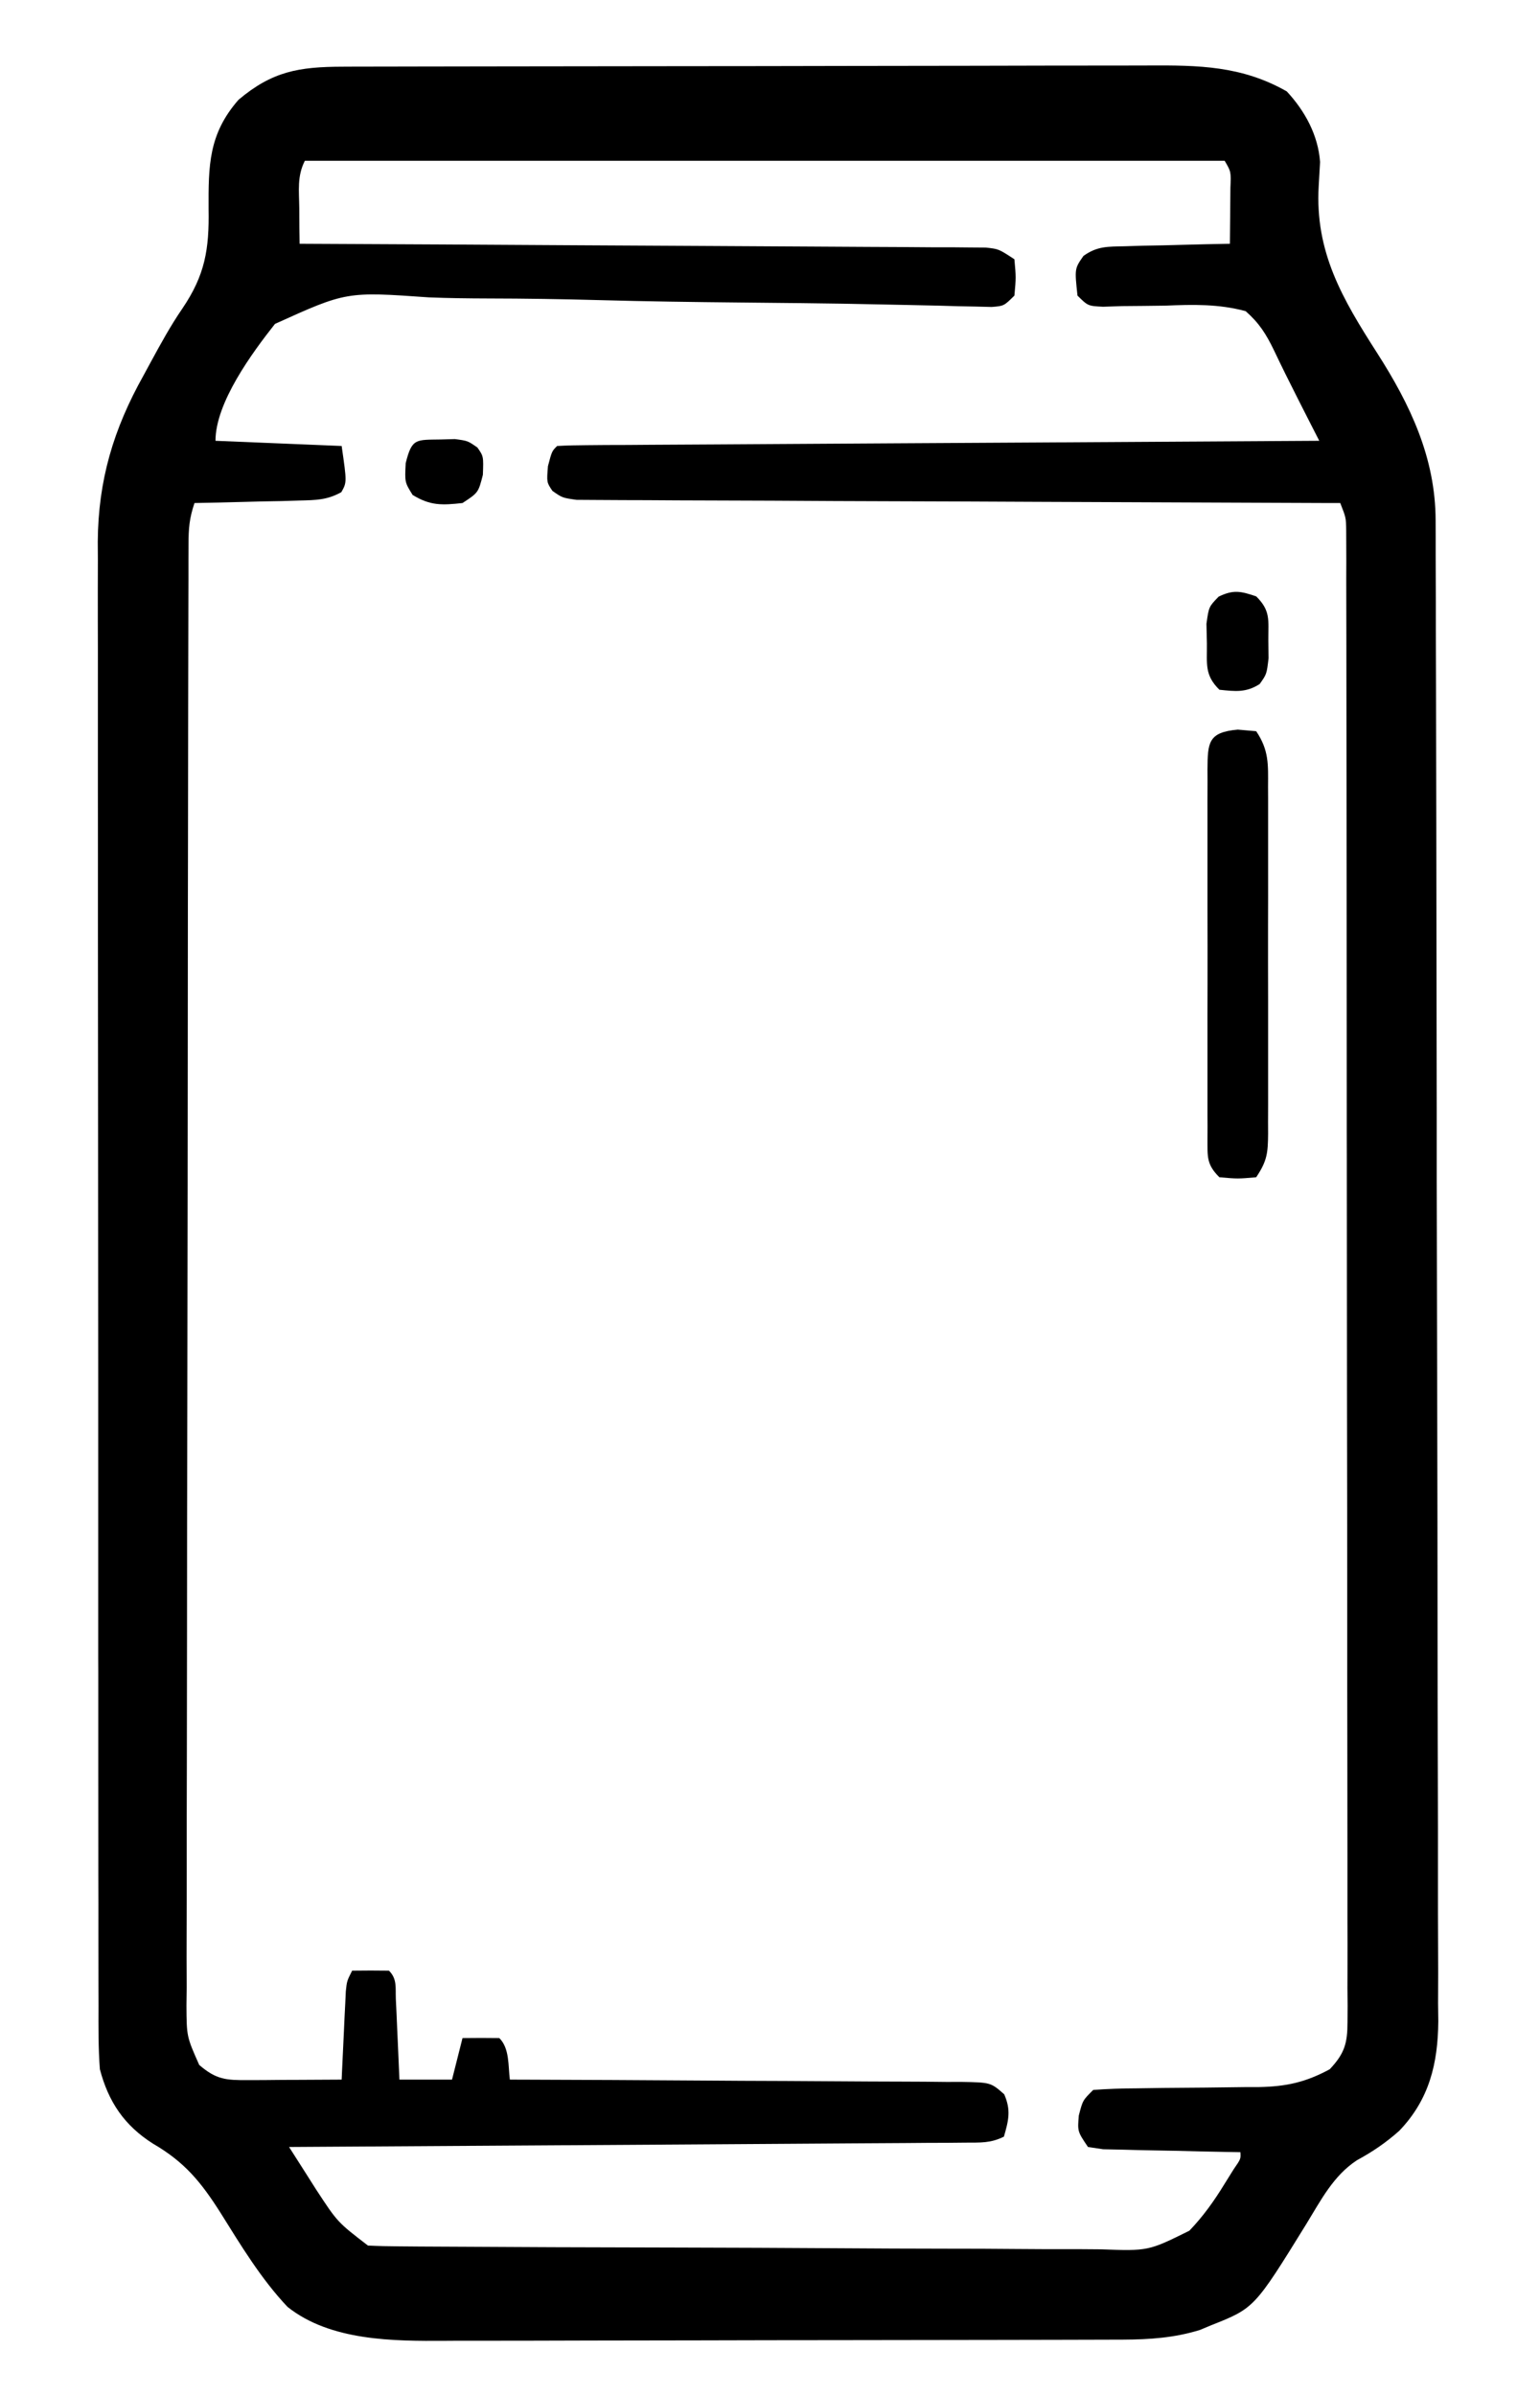 <svg width="27" height="42" viewBox="0 0 27 42" fill="none" xmlns="http://www.w3.org/2000/svg">
<path d="M6.007 1.169C6.105 1.169 6.105 1.169 6.206 1.168C6.425 1.167 6.645 1.167 6.864 1.167C7.022 1.167 7.179 1.166 7.337 1.166C7.765 1.165 8.193 1.164 8.621 1.164C8.888 1.163 9.155 1.163 9.423 1.163C10.26 1.161 11.098 1.161 11.935 1.16C12.901 1.16 13.866 1.158 14.832 1.156C15.579 1.154 16.326 1.153 17.073 1.153C17.519 1.152 17.965 1.152 18.411 1.15C18.831 1.149 19.25 1.149 19.67 1.149C19.823 1.149 19.977 1.149 20.131 1.148C21.013 1.143 21.771 1.153 22.56 1.602C22.879 1.945 23.111 2.37 23.144 2.841C23.137 2.98 23.129 3.119 23.12 3.258C23.052 4.419 23.537 5.24 24.144 6.187C24.727 7.097 25.167 8.026 25.17 9.121C25.17 9.218 25.171 9.315 25.171 9.414C25.171 9.52 25.171 9.625 25.171 9.734C25.172 9.903 25.172 9.903 25.172 10.075C25.174 10.388 25.174 10.7 25.174 11.012C25.175 11.349 25.176 11.686 25.177 12.023C25.179 12.837 25.181 13.65 25.182 14.464C25.182 14.694 25.183 14.923 25.183 15.153C25.185 16.581 25.187 18.009 25.189 19.437C25.189 19.767 25.189 20.098 25.189 20.428C25.189 20.51 25.189 20.593 25.189 20.677C25.191 22.008 25.194 23.339 25.198 24.67C25.201 26.037 25.204 27.404 25.204 28.771C25.204 29.538 25.206 30.305 25.209 31.072C25.211 31.726 25.212 32.379 25.211 33.033C25.211 33.366 25.211 33.699 25.213 34.032C25.216 34.394 25.215 34.756 25.213 35.117C25.214 35.222 25.216 35.327 25.217 35.434C25.21 36.172 25.06 36.803 24.532 37.353C24.299 37.56 24.066 37.719 23.791 37.868C23.376 38.14 23.158 38.571 22.905 38.983C21.992 40.461 21.992 40.461 21.235 40.761C21.17 40.788 21.105 40.815 21.039 40.843C20.595 40.981 20.159 41.011 19.696 41.013C19.582 41.013 19.468 41.014 19.351 41.014C19.226 41.014 19.101 41.015 18.976 41.015C18.843 41.015 18.711 41.016 18.578 41.016C18.218 41.017 17.859 41.018 17.5 41.018C17.274 41.019 17.049 41.019 16.824 41.019C16.119 41.02 15.414 41.021 14.708 41.022C13.896 41.022 13.085 41.024 12.273 41.026C11.644 41.028 11.015 41.029 10.386 41.029C10.011 41.029 9.636 41.03 9.261 41.032C8.907 41.033 8.554 41.033 8.201 41.033C8.072 41.032 7.943 41.033 7.814 41.034C6.898 41.04 5.793 41.038 5.041 40.439C4.578 39.95 4.222 39.359 3.867 38.791C3.525 38.252 3.239 37.901 2.683 37.578C2.177 37.258 1.9 36.841 1.751 36.273C1.723 35.904 1.726 35.535 1.727 35.165C1.727 35.053 1.726 34.94 1.726 34.824C1.725 34.513 1.725 34.201 1.725 33.889C1.726 33.553 1.725 33.216 1.724 32.88C1.723 32.22 1.723 31.561 1.723 30.902C1.723 30.366 1.723 29.83 1.723 29.294C1.723 29.218 1.723 29.142 1.722 29.063C1.722 28.908 1.722 28.753 1.722 28.598C1.721 27.144 1.721 25.689 1.722 24.235C1.722 22.906 1.721 21.577 1.72 20.248C1.718 18.883 1.717 17.517 1.717 16.152C1.718 15.386 1.717 14.62 1.716 13.853C1.715 13.201 1.715 12.548 1.716 11.895C1.716 11.563 1.717 11.23 1.715 10.898C1.714 10.536 1.715 10.175 1.716 9.813C1.716 9.709 1.715 9.605 1.714 9.498C1.722 8.415 1.989 7.523 2.517 6.58C2.559 6.501 2.602 6.423 2.646 6.342C2.819 6.024 2.99 5.711 3.195 5.412C3.596 4.822 3.669 4.369 3.657 3.665C3.654 2.903 3.656 2.351 4.181 1.75C4.773 1.25 5.239 1.171 6.007 1.169ZM5.345 2.818C5.206 3.091 5.244 3.345 5.247 3.648C5.248 3.764 5.249 3.881 5.249 4.001C5.25 4.091 5.252 4.18 5.253 4.273C5.316 4.273 5.378 4.273 5.443 4.274C6.973 4.281 8.503 4.289 10.032 4.299C10.772 4.303 11.512 4.308 12.251 4.311C12.896 4.314 13.541 4.318 14.185 4.322C14.527 4.324 14.868 4.326 15.21 4.328C15.591 4.329 15.971 4.332 16.352 4.335C16.466 4.335 16.579 4.335 16.696 4.335C16.852 4.337 16.852 4.337 17.01 4.338C17.1 4.339 17.19 4.339 17.283 4.34C17.509 4.364 17.509 4.364 17.785 4.545C17.814 4.864 17.814 4.864 17.785 5.182C17.601 5.364 17.601 5.364 17.386 5.381C17.295 5.379 17.205 5.377 17.111 5.374C17.008 5.372 16.904 5.37 16.797 5.368C16.625 5.363 16.625 5.363 16.45 5.358C16.265 5.354 16.081 5.35 15.896 5.346C15.765 5.343 15.634 5.341 15.503 5.338C15.02 5.327 14.537 5.319 14.054 5.314C13.984 5.314 13.913 5.313 13.841 5.312C13.552 5.309 13.262 5.306 12.972 5.303C12.151 5.295 11.331 5.284 10.51 5.261C9.858 5.243 9.206 5.233 8.554 5.232C8.209 5.231 7.865 5.227 7.52 5.213C6.073 5.111 6.073 5.111 4.821 5.678C4.424 6.181 3.778 7.056 3.778 7.727C4.508 7.757 5.238 7.787 5.99 7.818C6.082 8.455 6.082 8.455 5.984 8.628C5.735 8.766 5.539 8.767 5.254 8.774C5.147 8.777 5.04 8.78 4.93 8.784C4.818 8.786 4.706 8.788 4.59 8.79C4.477 8.793 4.364 8.796 4.248 8.799C3.968 8.807 3.689 8.813 3.41 8.818C3.319 9.087 3.306 9.262 3.305 9.542C3.305 9.636 3.304 9.729 3.304 9.826C3.304 9.929 3.304 10.032 3.304 10.139C3.304 10.248 3.303 10.358 3.303 10.47C3.302 10.775 3.302 11.079 3.301 11.383C3.301 11.711 3.3 12.039 3.299 12.367C3.297 13.159 3.297 13.951 3.296 14.744C3.295 15.116 3.295 15.489 3.294 15.862C3.293 17.101 3.291 18.341 3.291 19.58C3.291 19.901 3.29 20.223 3.29 20.544C3.29 20.625 3.29 20.704 3.29 20.787C3.289 22.082 3.287 23.378 3.284 24.674C3.281 26.003 3.279 27.333 3.279 28.663C3.279 29.409 3.278 30.156 3.276 30.903C3.274 31.539 3.273 32.174 3.274 32.81C3.274 33.135 3.274 33.459 3.272 33.784C3.27 34.135 3.271 34.487 3.273 34.838C3.272 34.941 3.27 35.044 3.269 35.15C3.272 35.701 3.272 35.701 3.493 36.198C3.793 36.456 3.961 36.466 4.352 36.464C4.495 36.463 4.495 36.463 4.64 36.463C4.739 36.462 4.839 36.461 4.942 36.46C5.042 36.46 5.142 36.459 5.245 36.459C5.494 36.458 5.742 36.456 5.99 36.455C5.993 36.377 5.993 36.377 5.997 36.299C6.007 36.067 6.019 35.834 6.03 35.602C6.034 35.522 6.037 35.441 6.041 35.357C6.045 35.28 6.049 35.203 6.053 35.123C6.056 35.051 6.06 34.98 6.063 34.907C6.082 34.727 6.082 34.727 6.174 34.545C6.389 34.542 6.604 34.542 6.819 34.545C6.965 34.69 6.932 34.843 6.94 35.043C6.944 35.125 6.948 35.206 6.952 35.291C6.956 35.377 6.959 35.463 6.963 35.551C6.967 35.638 6.971 35.724 6.975 35.813C6.985 36.027 6.994 36.241 7.003 36.455C7.308 36.455 7.612 36.455 7.925 36.455C7.986 36.215 8.047 35.975 8.109 35.727C8.324 35.724 8.539 35.724 8.754 35.727C8.936 35.906 8.908 36.214 8.939 36.455C9.044 36.455 9.15 36.455 9.259 36.456C10.253 36.459 11.246 36.464 12.24 36.471C12.751 36.475 13.262 36.478 13.774 36.479C14.266 36.481 14.759 36.484 15.252 36.488C15.441 36.489 15.629 36.49 15.817 36.49C16.08 36.49 16.344 36.493 16.607 36.496C16.685 36.495 16.763 36.495 16.844 36.495C17.369 36.504 17.369 36.504 17.606 36.712C17.728 36.989 17.684 37.169 17.601 37.455C17.363 37.572 17.192 37.558 16.925 37.56C16.769 37.561 16.769 37.561 16.61 37.563C16.495 37.563 16.38 37.564 16.262 37.564C16.142 37.565 16.021 37.566 15.897 37.567C15.566 37.569 15.235 37.571 14.904 37.573C14.559 37.575 14.213 37.578 13.867 37.58C13.213 37.584 12.558 37.589 11.903 37.593C11.158 37.597 10.413 37.602 9.668 37.607C8.135 37.617 6.601 37.627 5.068 37.636C5.169 37.795 5.27 37.954 5.372 38.113C5.428 38.201 5.484 38.29 5.542 38.381C5.917 38.954 5.917 38.954 6.451 39.364C6.634 39.373 6.817 39.377 7 39.378C7.117 39.379 7.234 39.38 7.355 39.381C7.486 39.382 7.616 39.382 7.747 39.383C7.884 39.383 8.021 39.384 8.158 39.385C8.609 39.388 9.059 39.39 9.51 39.392C9.625 39.392 9.625 39.392 9.742 39.393C10.465 39.395 11.188 39.398 11.911 39.399C12.836 39.401 13.761 39.405 14.685 39.411C15.335 39.416 15.986 39.418 16.636 39.419C17.024 39.419 17.413 39.42 17.801 39.424C18.166 39.428 18.532 39.428 18.897 39.427C19.031 39.427 19.165 39.428 19.299 39.43C20.133 39.46 20.133 39.46 20.852 39.104C21.091 38.856 21.286 38.583 21.465 38.29C21.546 38.16 21.546 38.16 21.629 38.027C21.755 37.845 21.755 37.845 21.747 37.727C21.668 37.726 21.587 37.725 21.505 37.723C21.209 37.718 20.912 37.711 20.616 37.703C20.488 37.7 20.359 37.698 20.231 37.696C20.046 37.693 19.862 37.688 19.678 37.683C19.567 37.681 19.456 37.678 19.341 37.676C19.253 37.663 19.166 37.65 19.075 37.636C18.891 37.364 18.891 37.364 18.914 37.085C18.983 36.818 18.983 36.818 19.167 36.636C19.424 36.617 19.672 36.609 19.929 36.608C20.085 36.606 20.241 36.604 20.397 36.601C20.643 36.599 20.889 36.597 21.134 36.595C21.372 36.593 21.609 36.589 21.846 36.586C21.919 36.586 21.992 36.586 22.067 36.586C22.548 36.577 22.89 36.503 23.314 36.273C23.573 35.999 23.625 35.817 23.625 35.446C23.625 35.352 23.626 35.258 23.627 35.162C23.625 35.007 23.625 35.007 23.624 34.849C23.625 34.739 23.625 34.63 23.625 34.517C23.626 34.212 23.625 33.908 23.624 33.604C23.623 33.275 23.623 32.947 23.624 32.619C23.624 31.976 23.623 31.333 23.622 30.69C23.62 29.941 23.62 29.193 23.62 28.444C23.62 27.109 23.619 25.774 23.616 24.439C23.614 23.142 23.613 21.846 23.613 20.549C23.613 20.43 23.613 20.43 23.613 20.308C23.613 20.147 23.613 19.986 23.612 19.825C23.612 19.706 23.612 19.706 23.612 19.584C23.612 19.505 23.612 19.426 23.612 19.345C23.612 18.11 23.611 16.876 23.61 15.642C23.609 15.194 23.609 14.746 23.609 14.298C23.608 13.588 23.608 12.878 23.606 12.168C23.606 11.843 23.605 11.518 23.605 11.194C23.605 10.842 23.604 10.491 23.603 10.139C23.604 10.036 23.604 9.933 23.604 9.826C23.603 9.733 23.603 9.639 23.603 9.542C23.602 9.461 23.602 9.38 23.602 9.296C23.599 9.076 23.599 9.076 23.498 8.818C23.393 8.818 23.393 8.818 23.286 8.818C21.583 8.812 19.881 8.805 18.178 8.797C17.355 8.793 16.531 8.789 15.708 8.787C14.99 8.785 14.273 8.782 13.555 8.777C13.175 8.775 12.795 8.774 12.415 8.773C12.057 8.772 11.7 8.771 11.342 8.768C11.211 8.767 11.08 8.767 10.948 8.767C10.769 8.767 10.59 8.765 10.411 8.764C10.311 8.763 10.21 8.763 10.107 8.762C9.86 8.727 9.86 8.727 9.686 8.606C9.584 8.455 9.584 8.455 9.607 8.171C9.676 7.909 9.676 7.909 9.768 7.818C9.941 7.808 10.114 7.805 10.286 7.804C10.455 7.803 10.455 7.803 10.627 7.801C10.753 7.801 10.879 7.8 11.005 7.8C11.137 7.799 11.268 7.798 11.4 7.797C11.758 7.794 12.117 7.792 12.475 7.791C12.85 7.789 13.224 7.786 13.598 7.784C14.307 7.779 15.017 7.775 15.726 7.771C16.533 7.767 17.34 7.762 18.147 7.757C19.808 7.746 21.469 7.737 23.13 7.727C23.086 7.642 23.043 7.557 22.998 7.469C22.94 7.355 22.882 7.241 22.824 7.127C22.796 7.071 22.767 7.015 22.738 6.957C22.601 6.687 22.466 6.415 22.336 6.141C22.198 5.856 22.079 5.666 21.84 5.455C21.366 5.326 20.913 5.338 20.429 5.358C20.177 5.362 19.926 5.364 19.675 5.366C19.509 5.371 19.509 5.371 19.34 5.377C19.075 5.364 19.075 5.364 18.891 5.182C18.84 4.709 18.84 4.709 18.996 4.486C19.238 4.313 19.422 4.324 19.718 4.317C19.826 4.314 19.933 4.311 20.043 4.307C20.155 4.305 20.267 4.303 20.383 4.301C20.495 4.298 20.609 4.295 20.725 4.292C21.004 4.284 21.284 4.278 21.563 4.273C21.566 4.064 21.567 3.856 21.569 3.648C21.57 3.474 21.57 3.474 21.572 3.296C21.584 3.01 21.584 3.01 21.471 2.818C16.149 2.818 10.828 2.818 5.345 2.818Z" fill="currentColor"/>
<path d="M21.701 12.79C21.861 12.804 21.861 12.804 22.024 12.818C22.249 13.152 22.234 13.4 22.232 13.785C22.233 13.856 22.233 13.927 22.233 13.999C22.234 14.232 22.233 14.466 22.233 14.699C22.233 14.861 22.233 15.023 22.233 15.185C22.234 15.525 22.233 15.864 22.232 16.204C22.231 16.64 22.232 17.075 22.233 17.511C22.234 17.846 22.233 18.18 22.233 18.515C22.233 18.675 22.233 18.836 22.233 18.997C22.234 19.221 22.233 19.445 22.232 19.67C22.233 19.736 22.233 19.803 22.233 19.872C22.23 20.207 22.218 20.349 22.024 20.637C21.701 20.665 21.701 20.665 21.379 20.637C21.148 20.409 21.172 20.272 21.17 19.961C21.17 19.892 21.171 19.824 21.171 19.753C21.17 19.644 21.17 19.644 21.17 19.533C21.169 19.293 21.17 19.053 21.17 18.813C21.17 18.646 21.17 18.48 21.17 18.314C21.169 17.964 21.17 17.615 21.171 17.266C21.172 16.818 21.171 16.37 21.17 15.922C21.169 15.578 21.17 15.234 21.17 14.89C21.17 14.725 21.17 14.56 21.17 14.395C21.169 14.164 21.17 13.933 21.171 13.702C21.171 13.634 21.17 13.565 21.17 13.494C21.174 13.019 21.179 12.836 21.701 12.79Z" fill="currentColor"/>
<path d="M22.024 10.454C22.28 10.707 22.236 10.87 22.237 11.221C22.238 11.326 22.24 11.431 22.241 11.539C22.208 11.818 22.208 11.818 22.086 11.99C21.848 12.145 21.655 12.12 21.379 12.091C21.115 11.831 21.164 11.64 21.16 11.278C21.157 11.165 21.154 11.052 21.152 10.935C21.194 10.636 21.194 10.636 21.366 10.459C21.625 10.333 21.754 10.363 22.024 10.454Z" fill="currentColor"/>
<path d="M7.729 7.704C7.811 7.702 7.892 7.7 7.976 7.697C8.201 7.727 8.201 7.727 8.37 7.845C8.478 8 8.478 8 8.466 8.324C8.386 8.636 8.386 8.636 8.109 8.818C7.75 8.857 7.544 8.867 7.234 8.676C7.096 8.454 7.096 8.454 7.113 8.119C7.222 7.678 7.293 7.712 7.729 7.704Z" fill="currentColor"/>
</svg>

